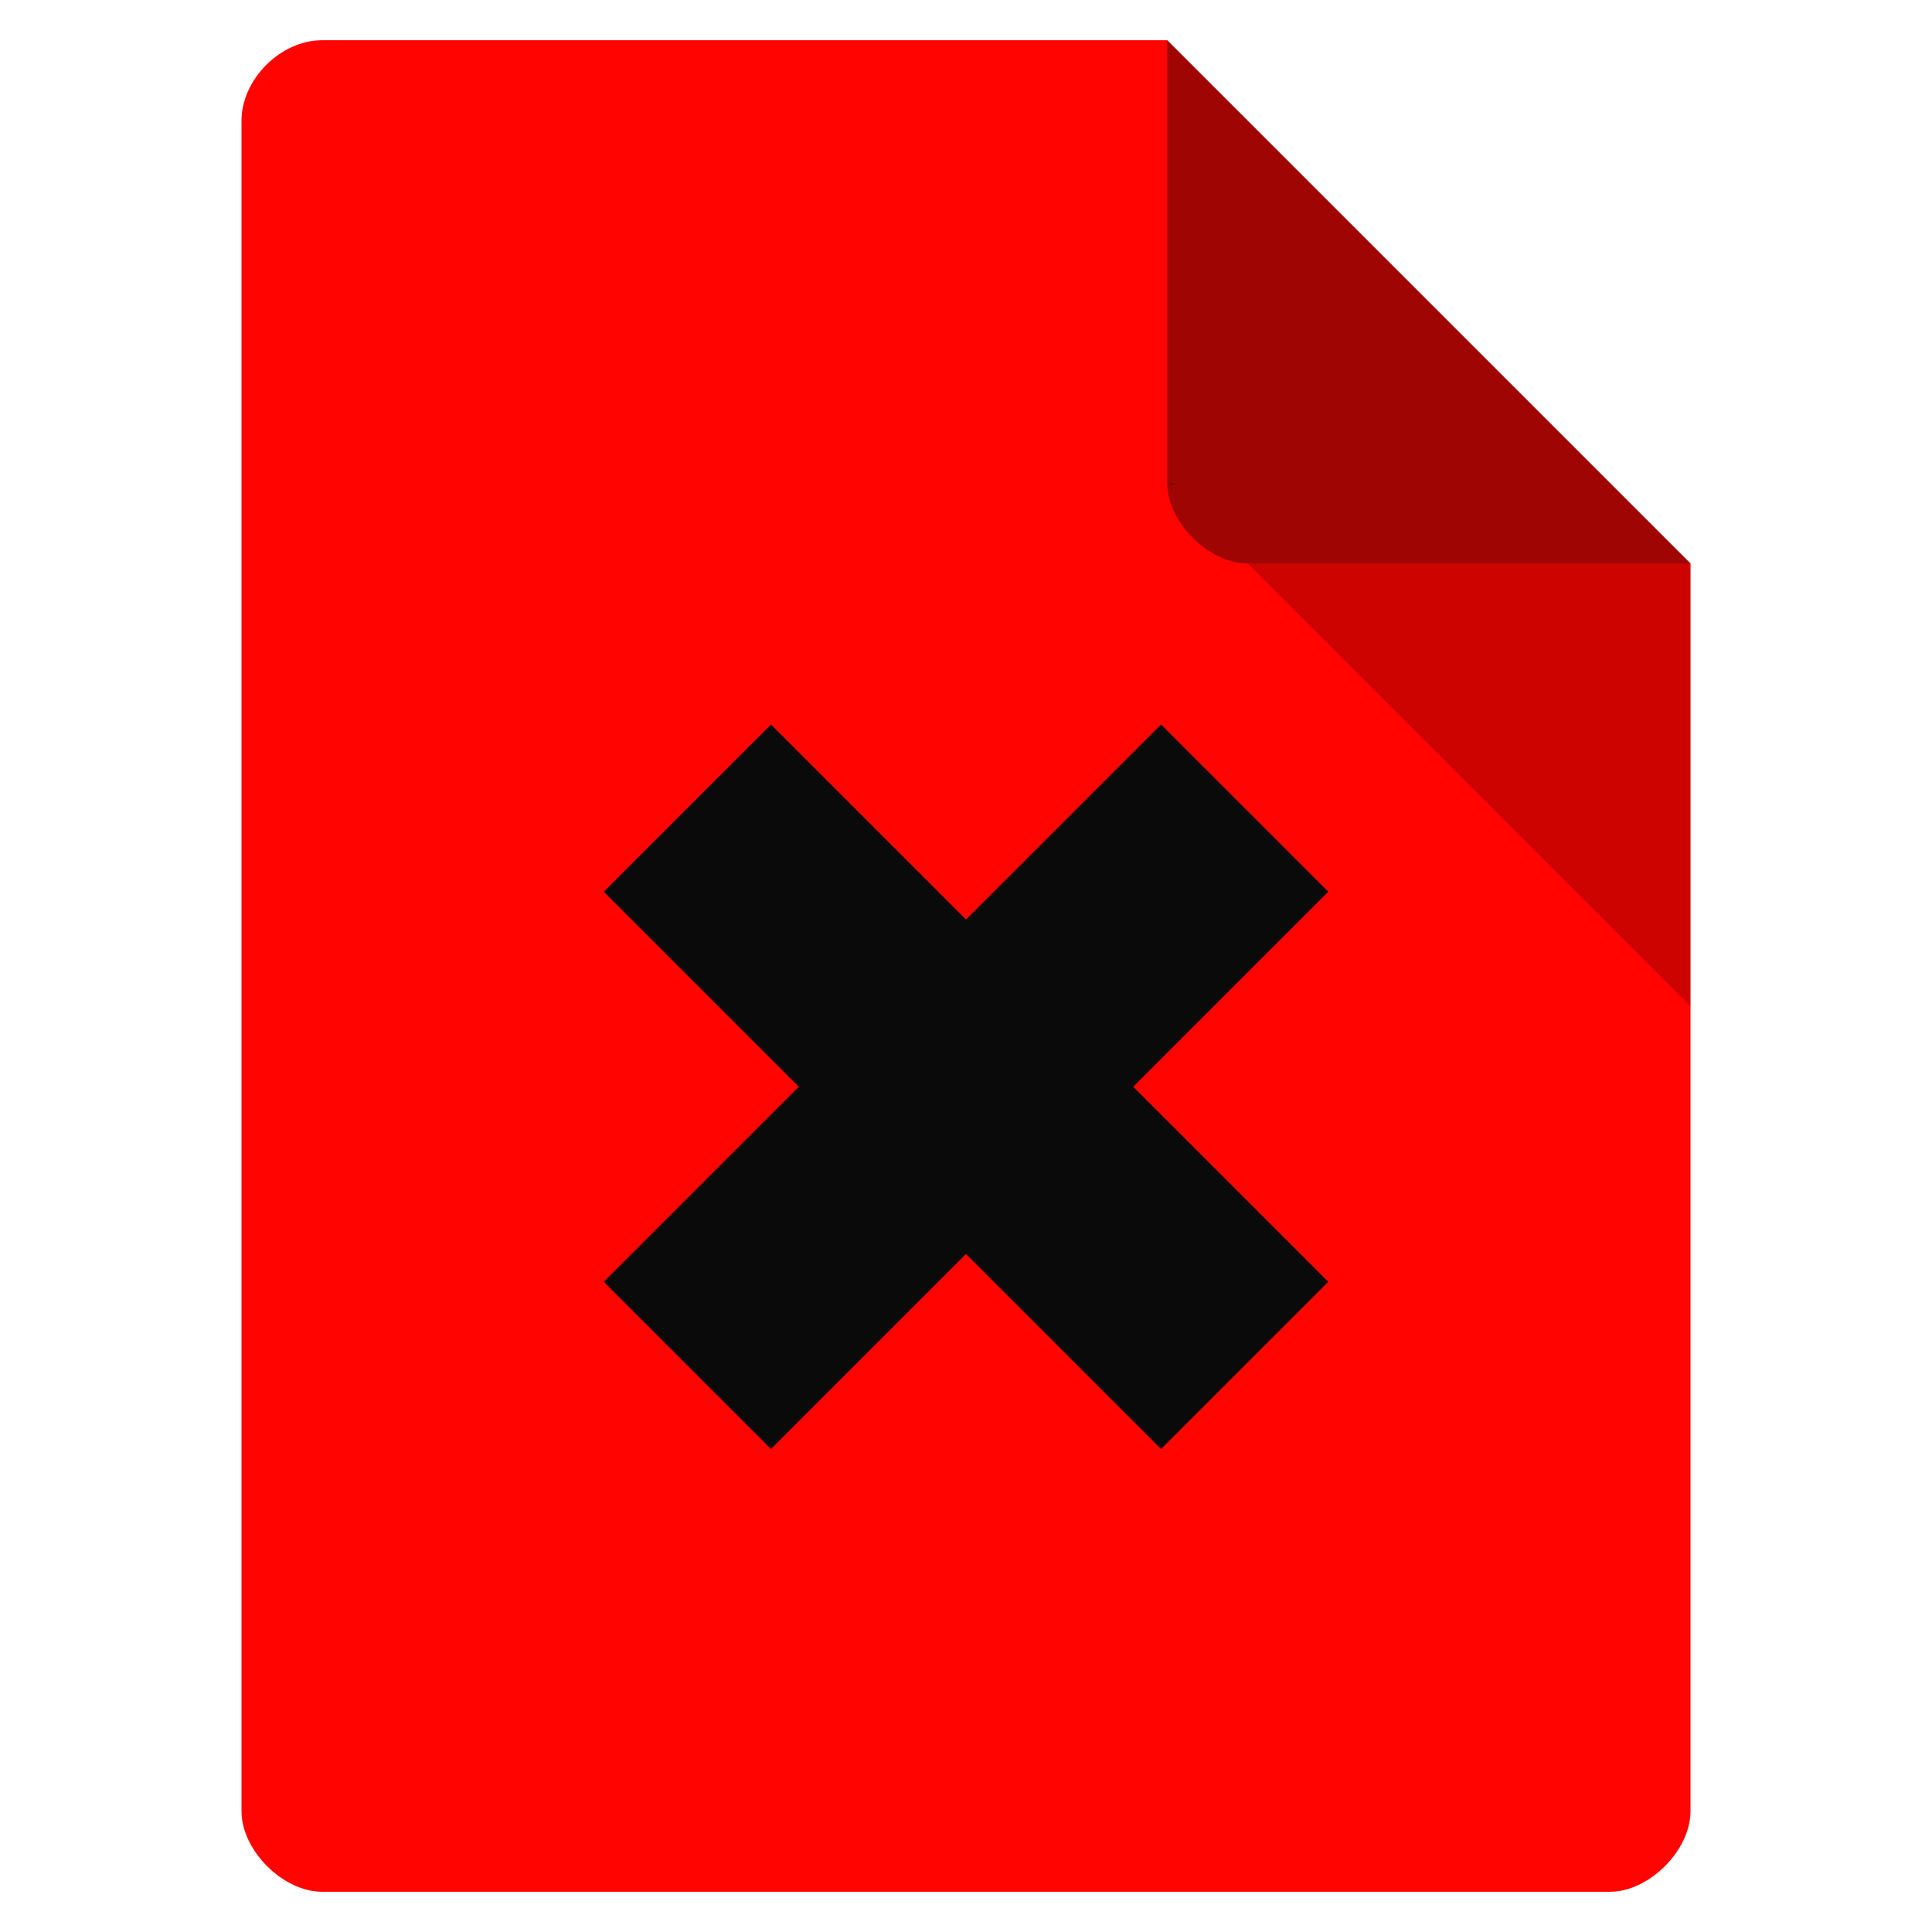 <svg viewBox="0 0 48 48" xmlns="http://www.w3.org/2000/svg">
 <path d="m8 1c-1.029 0-2 .971-2 2v42c0 .971 1.029 2 2 2h32c .971 0 2-1.029 2-2v-31l-13-13z" fill="#ff0400"/>
 <path d="m29 12l .063.063.156-.063zm2 2l11 11v-11z" fill-opacity=".196"/>
 <path d="m29 1l13 13h-11c-.971 0-2-1.029-2-2z" fill="#0a0a0a" fill-opacity=".392"/>
 <path d="m28.846 18l-4.846 4.846-4.846-4.846-4.154 4.154 4.846 4.846-4.846 4.846 4.154 4.154 4.846-4.846 4.846 4.846 4.154-4.154-4.846-4.846 4.846-4.846z" fill="#0a0a0a"/>
</svg>
